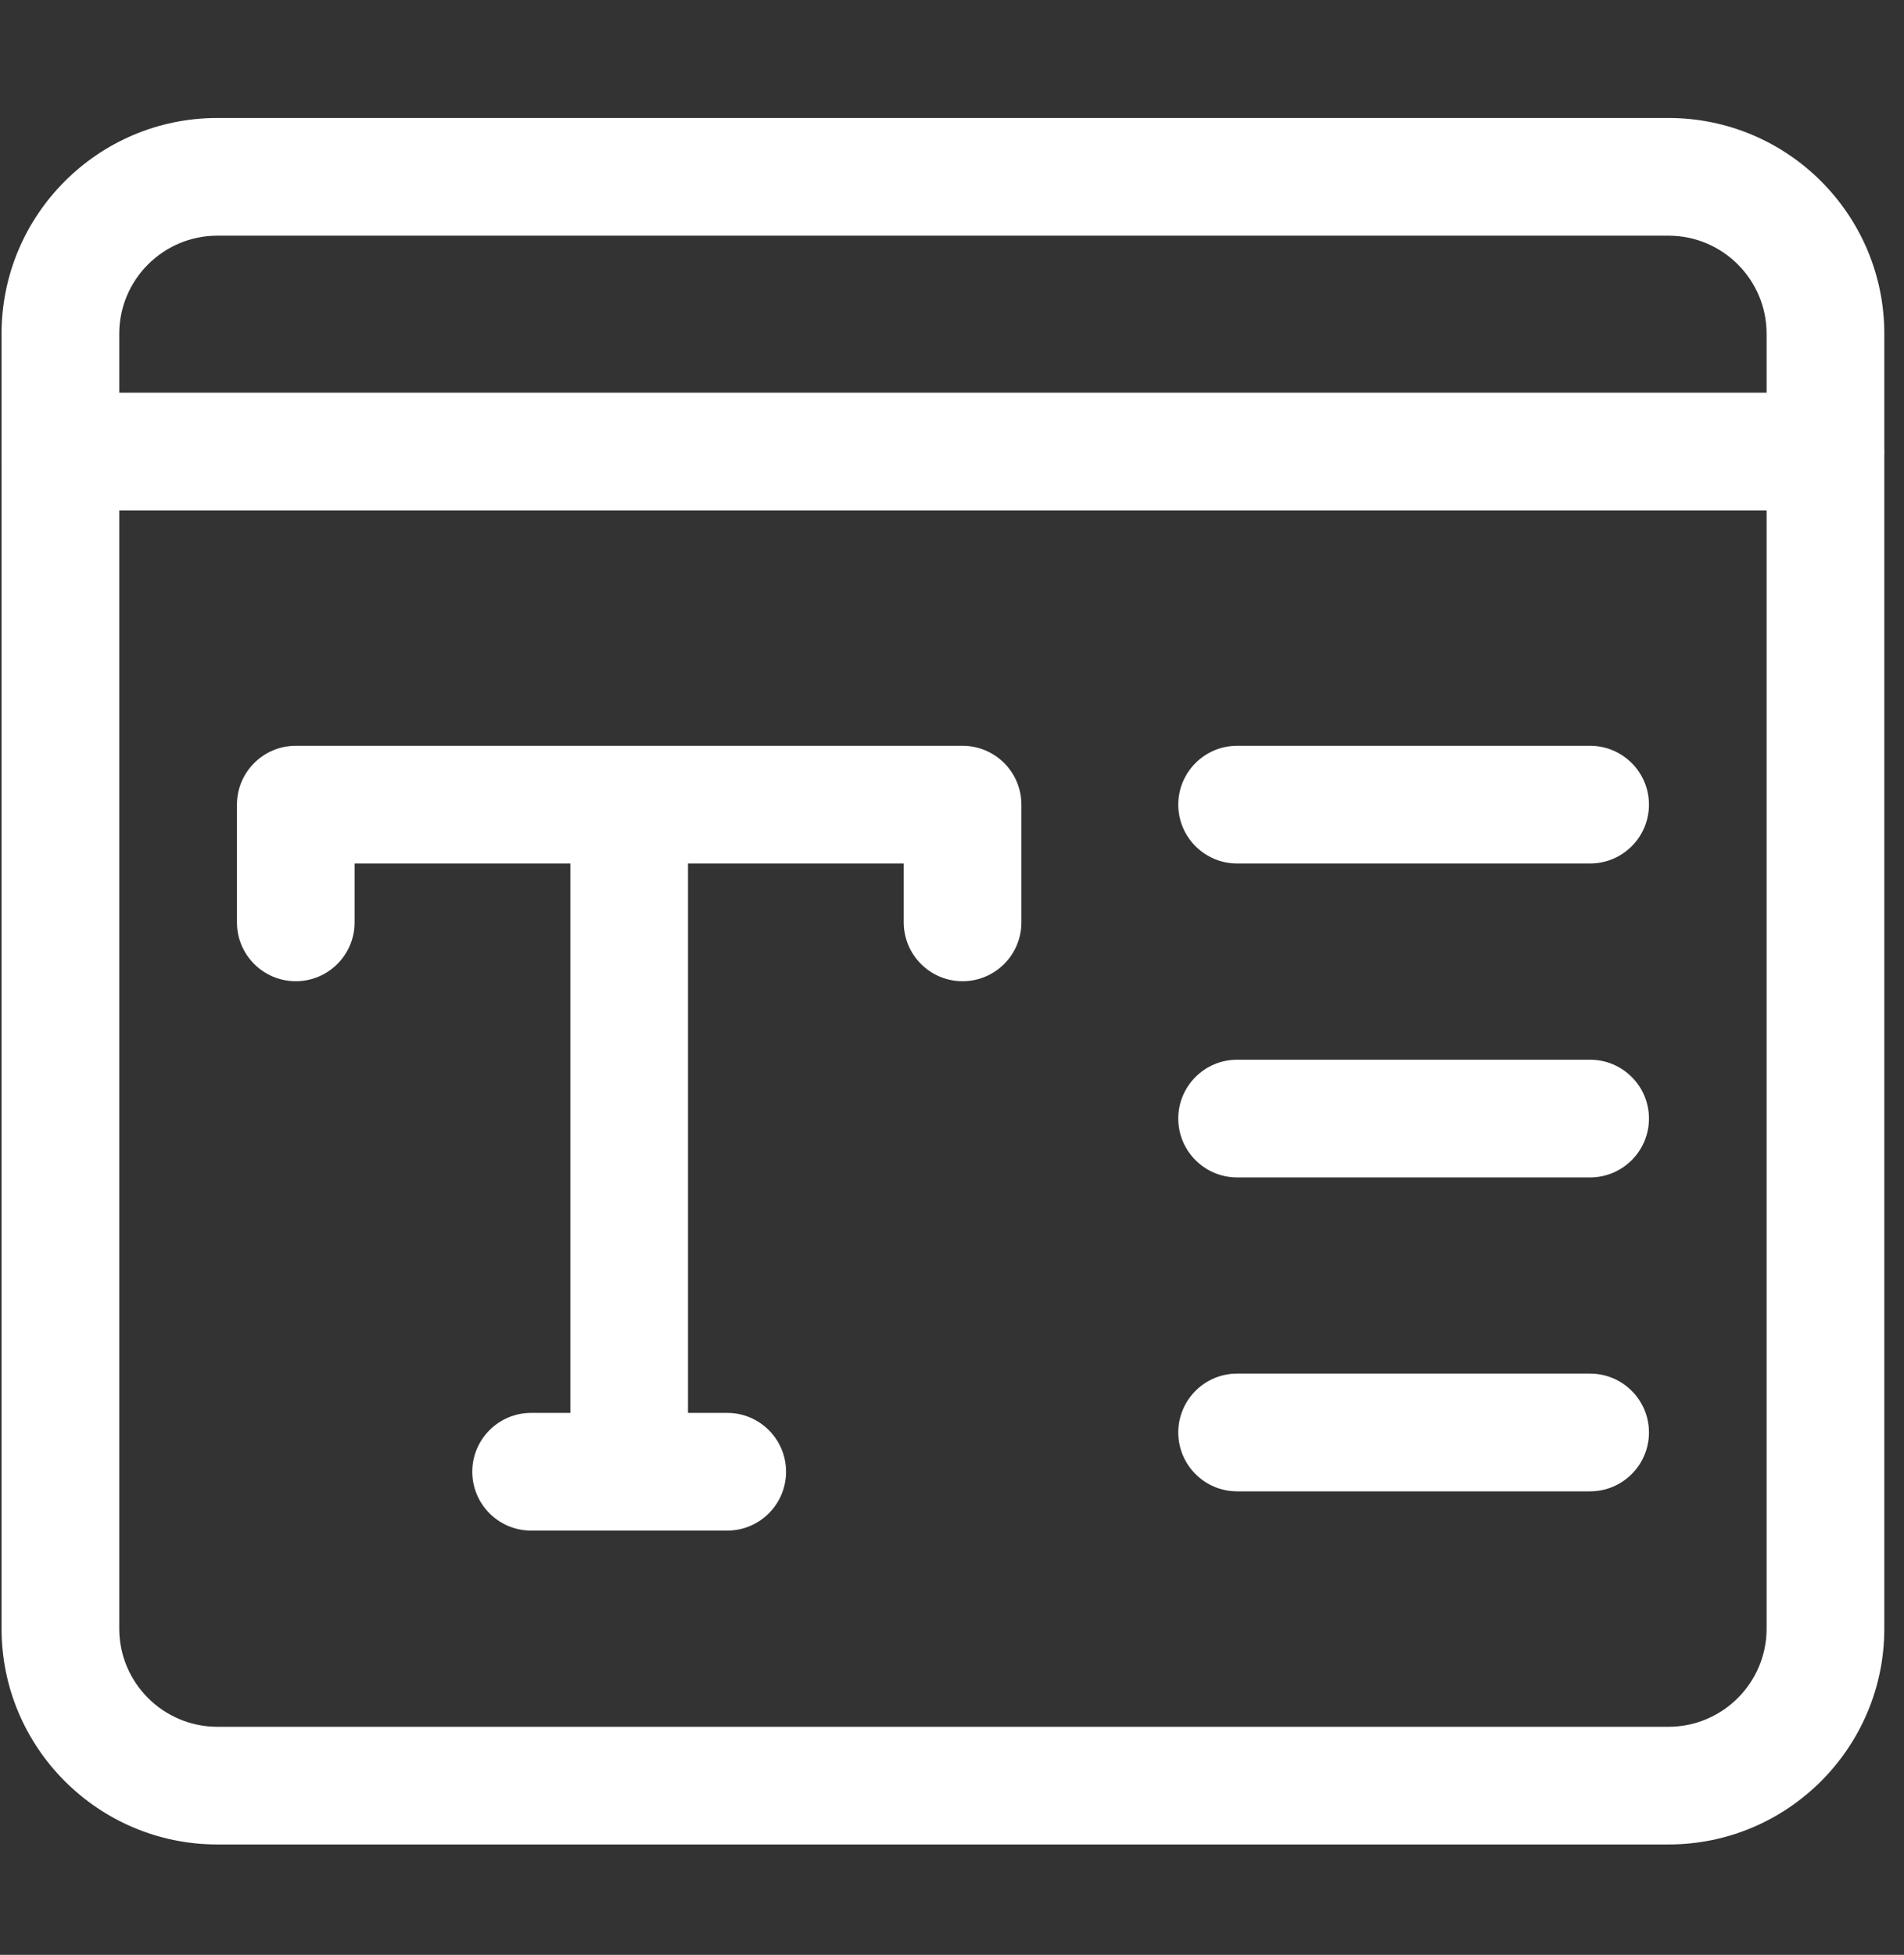 <svg width="38" height="39" viewBox="0 0 38 39" fill="none" xmlns="http://www.w3.org/2000/svg">
<rect x="0" y="0" width="38" height="39" fill="#333333" stroke="none"/>
<g clip-path="url(#clip0)">
<path d="M19.211 19.576C18.563 19.576 18.037 19.05 18.037 18.402V17.227H7.077V18.402C7.077 19.05 6.551 19.576 5.903 19.576C5.255 19.576 4.729 19.05 4.729 18.402V16.053C4.729 15.405 5.255 14.879 5.903 14.879H19.211C19.859 14.879 20.385 15.405 20.385 16.053V18.402C20.385 19.05 19.859 19.576 19.211 19.576Z" fill="white"/>
<path d="M12.557 30.144C11.909 30.144 11.383 29.618 11.383 28.97V16.445C11.383 15.797 11.909 15.271 12.557 15.271C13.205 15.271 13.731 15.797 13.731 16.445V28.97C13.731 29.618 13.205 30.144 12.557 30.144Z" fill="white"/>
<path d="M14.514 30.536H10.6C9.952 30.536 9.426 30.01 9.426 29.362C9.426 28.714 9.952 28.188 10.6 28.188H14.514C15.162 28.188 15.688 28.714 15.688 29.362C15.688 30.01 15.162 30.536 14.514 30.536Z" fill="white"/>
<path d="M31.735 17.227H24.69C24.042 17.227 23.516 16.701 23.516 16.053C23.516 15.405 24.042 14.879 24.69 14.879H31.735C32.383 14.879 32.91 15.405 32.91 16.053C32.91 16.701 32.383 17.227 31.735 17.227Z" fill="white"/>
<path d="M31.735 23.49H24.69C24.042 23.49 23.516 22.964 23.516 22.316C23.516 21.668 24.042 21.142 24.69 21.142H31.735C32.383 21.142 32.91 21.668 32.91 22.316C32.91 22.964 32.383 23.49 31.735 23.49Z" fill="white"/>
<path d="M31.735 29.753H24.69C24.042 29.753 23.516 29.227 23.516 28.578C23.516 27.93 24.042 27.404 24.69 27.404H31.735C32.383 27.404 32.91 27.93 32.91 28.578C32.91 29.227 32.383 29.753 31.735 29.753Z" fill="white"/>
<path d="M33.301 36.798H4.337C1.962 36.798 0.031 34.867 0.031 32.492V6.659C0.031 4.284 1.962 2.354 4.337 2.354H33.301C35.677 2.354 37.607 4.284 37.607 6.659V32.492C37.607 34.867 35.677 36.798 33.301 36.798ZM4.337 4.702C3.258 4.702 2.38 5.58 2.38 6.659V32.492C2.38 33.571 3.258 34.45 4.337 34.45H33.301C34.38 34.45 35.258 33.571 35.258 32.492V6.659C35.258 5.58 34.38 4.702 33.301 4.702H4.337Z" fill="white"/>
<path d="M36.433 10.182H1.205C0.557 10.182 0.031 9.656 0.031 9.008C0.031 8.36 0.557 7.834 1.205 7.834H36.433C37.081 7.834 37.607 8.36 37.607 9.008C37.607 9.656 37.081 10.182 36.433 10.182Z" fill="white"/>
</g>
<defs>
<clipPath id="clip0">
<rect x="0.031" y="0.788" width="37.576" height="37.576" fill="white"/>
</clipPath>
</defs>
</svg>
